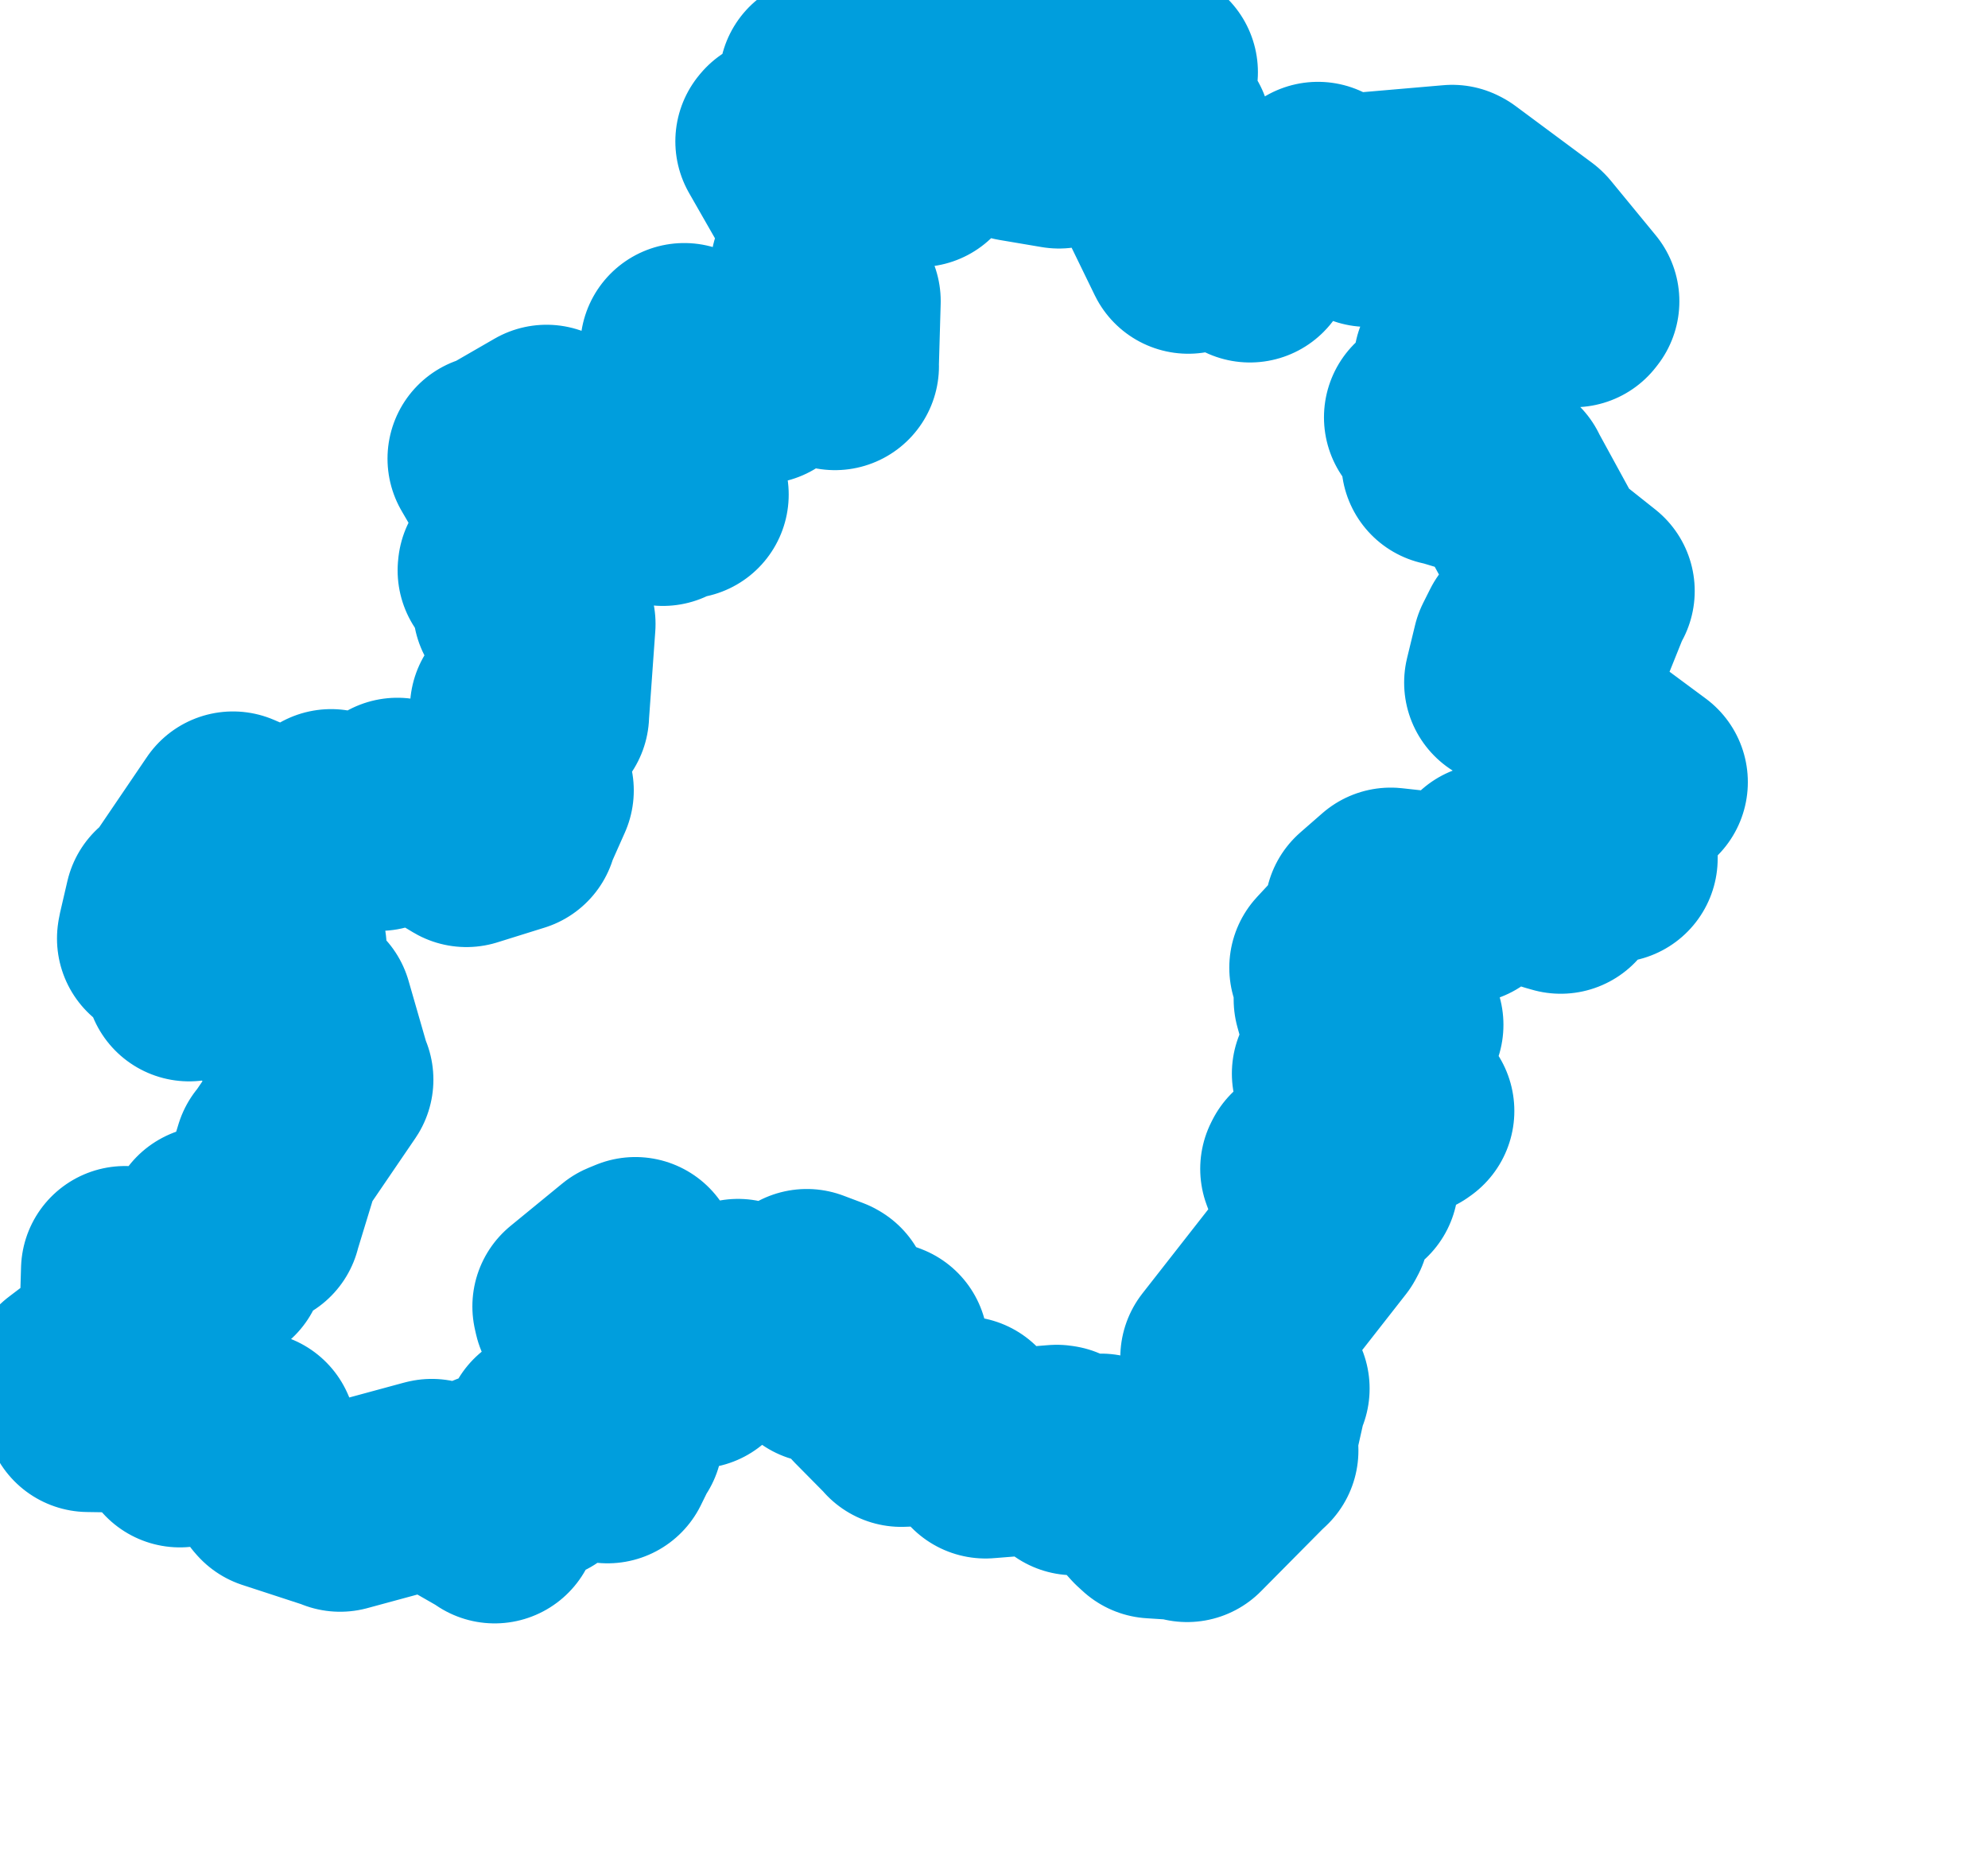 <svg viewBox="0 0 47.788 44.907" width="47.788" height="44.907" xmlns="http://www.w3.org/2000/svg">
  <title>okres Mělník, Střední Čechy, Česko</title>
  <desc>Geojson of okres Mělník, Střední Čechy, Česko</desc>
  <!-- Generated from maps/2-geojsons/world/europe/czechia/stredocesky-kraj/okres-melnik/okres-melnik.geojson -->
  <polygon points="1.726,33.161 2.105,33.78 2.122,33.845 3.328,33.864 3.334,33.863 4.468,34.405 4.508,34.39 4.307,34.669 4.324,34.695 6.055,34.517 6.069,34.508 6.574,35.688 6.604,35.722 8.171,36.234 8.176,36.242 10.35,35.652 10.379,35.645 11.856,36.491 11.891,36.522 11.651,36.153 11.627,36.122 11.896,35.539 11.872,35.485 12.26,35.509 12.262,35.511 12.066,35.844 12.095,35.899 12.906,35.506 12.954,35.5 13.171,34.444 13.161,34.427 14.588,35.075 14.604,35.078 14.858,34.561 14.878,34.556 14.493,34.401 14.484,34.401 14.604,32.907 14.59,32.839 13.88,31.514 13.855,31.403 15.1,30.383 15.273,30.312 16.737,32.761 16.732,32.8 17.708,31.351 17.741,31.318 18.41,31.831 18.459,31.892 19.379,31.125 19.394,31.08 19.859,31.255 19.881,31.268 19.738,32.661 19.736,32.67 21.199,32.338 21.251,32.358 20.89,33.394 20.892,33.412 21.657,34.186 21.666,34.202 23.15,34.144 23.163,34.143 23.686,34.949 23.69,34.962 25.403,34.825 25.45,34.832 25.828,35.326 25.819,35.365 26.455,35.049 26.465,35.037 27.601,36.298 27.716,36.403 28.48,36.452 28.536,36.49 30.044,34.968 30.154,34.865 29.616,34.602 29.616,34.599 30.163,34.367 30.177,34.354 30.375,33.471 30.423,33.377 29.443,32.659 29.43,32.632 31.826,29.571 31.87,29.489 31.351,28.096 31.375,28.049 32.533,28.426 32.557,28.429 32.442,28.019 32.394,27.98 33.191,26.948 33.18,26.917 33.856,26.737 33.902,26.704 32.201,25.82 32.112,25.805 33.62,24.645 33.64,24.634 32.371,24.482 32.27,24.44 32.155,24.024 32.154,23.916 32.534,23.673 32.535,23.671 32.144,23.332 32.05,23.261 33.154,22.071 33.17,22.058 32.902,21.893 33.43,21.432 35.15,21.621 35.182,21.63 35.821,20.971 35.83,20.852 37.373,21.346 37.517,21.387 37.947,20.435 37.962,20.378 38.759,20.607 38.79,20.635 38.801,19.598 38.725,19.566 39.474,18.839 39.515,18.8 36.303,16.421 36.253,16.408 36.446,15.613 36.615,15.276 37.533,15.839 37.559,15.847 38.195,14.265 38.238,14.206 37.3,13.461 37.237,13.44 36.206,11.554 36.195,11.527 34.78,11.101 34.743,11.099 35.066,10.963 35.071,10.916 34.347,10.043 34.326,10.032 35.067,9.997 35.083,10.006 35.473,9.311 35.476,9.307 35.082,8.756 35.038,8.729 35.8,7.85 35.813,7.823 35.209,7.395 35.188,7.389 35.657,7.013 35.645,6.951 37.833,7.289 37.869,7.243 36.793,5.934 36.778,5.919 34.94,4.555 34.909,4.539 32.869,4.715 32.846,4.723 32.885,5.357 32.875,5.358 31.699,4.489 31.681,4.467 31.392,5.297 31.391,5.301 30.745,4.957 30.725,4.956 30.167,5.424 30.155,5.428 30.048,6.211 30.046,6.213 29.237,5.48 29.234,5.467 28.566,5.999 28.564,6.003 27.501,3.819 27.492,3.789 28.049,3.211 28.062,3.185 27.618,2.699 27.603,2.67 27.738,1.735 27.722,1.728 25.624,2.49 25.592,2.51 25.923,3.194 25.928,3.215 25.473,3.446 25.455,3.474 24.438,3.302 24.423,3.291 23.752,1.769 23.759,1.731 22.833,1.893 22.772,1.897 22.098,3.854 22.097,3.919 21.754,3.173 21.762,3.163 21.18,3.108 21.129,3.092 21.169,2.543 21.185,2.493 19.858,1.943 19.784,1.927 20.089,2.965 20.125,3.077 18.754,3.374 18.734,3.398 19.83,5.315 19.871,5.351 19.924,6.345 19.926,6.395 19.602,6.439 19.578,6.456 20.109,7.228 20.113,7.239 20.069,8.765 20.071,8.801 18.324,8.306 18.206,8.243 18.292,8.939 18.301,9.131 17.85,9.1 17.824,9.098 16.552,8.417 16.448,8.342 16.652,9.817 16.655,9.87 15.998,10.152 15.977,10.186 16.233,10.629 16.202,10.715 15.54,10.833 15.472,10.899 16.35,11.202 16.372,11.231 16.163,11.499 16.067,11.579 16.392,11.836 16.459,11.888 15.991,11.953 15.934,12.065 13.403,10.701 13.138,10.306 11.883,11.03 11.815,11.024 13.094,13.22 13.115,13.232 12.062,13.672 12.058,13.71 12.557,14.098 12.563,14.112 12.431,14.597 12.427,14.611 13.209,14.941 13.258,14.998 13.106,17.125 13.104,17.176 12.365,17.031 12.354,17.026 12.69,18.994 12.735,19 12.36,19.843 12.346,19.911 11.215,20.264 11.212,20.265 9.557,19.273 9.552,19.272 9.131,19.795 9.118,19.876 8.02,19.566 7.959,19.545 8.077,20.113 8.084,20.16 7.512,19.834 7.397,19.783 7.121,20.199 7.112,20.243 5.721,19.653 5.6,19.601 4.118,21.783 4.055,21.745 3.879,22.503 3.87,22.559 4.572,22.749 4.646,22.771 4.601,23.265 4.546,23.493 5.618,23.222 5.78,23.274 6.255,22.512 6.258,22.474 6.763,22.747 6.794,22.773 6.472,23.961 6.452,24.054 7.375,24.277 7.418,24.265 7.903,25.948 7.918,25.952 6.696,27.745 6.682,27.75 6.182,29.386 6.183,29.393 5.076,29.557 5.066,29.562 5.303,30.32 5.311,30.341 4.33,30.798 4.346,30.817 3.011,30.53 3.005,30.528 2.957,32.156 2.977,32.211 1.726,33.161" stroke="#009edd" fill="none" stroke-width="5px" vector-effect="non-scaling-stroke" stroke-linejoin="round"></polygon>
</svg>